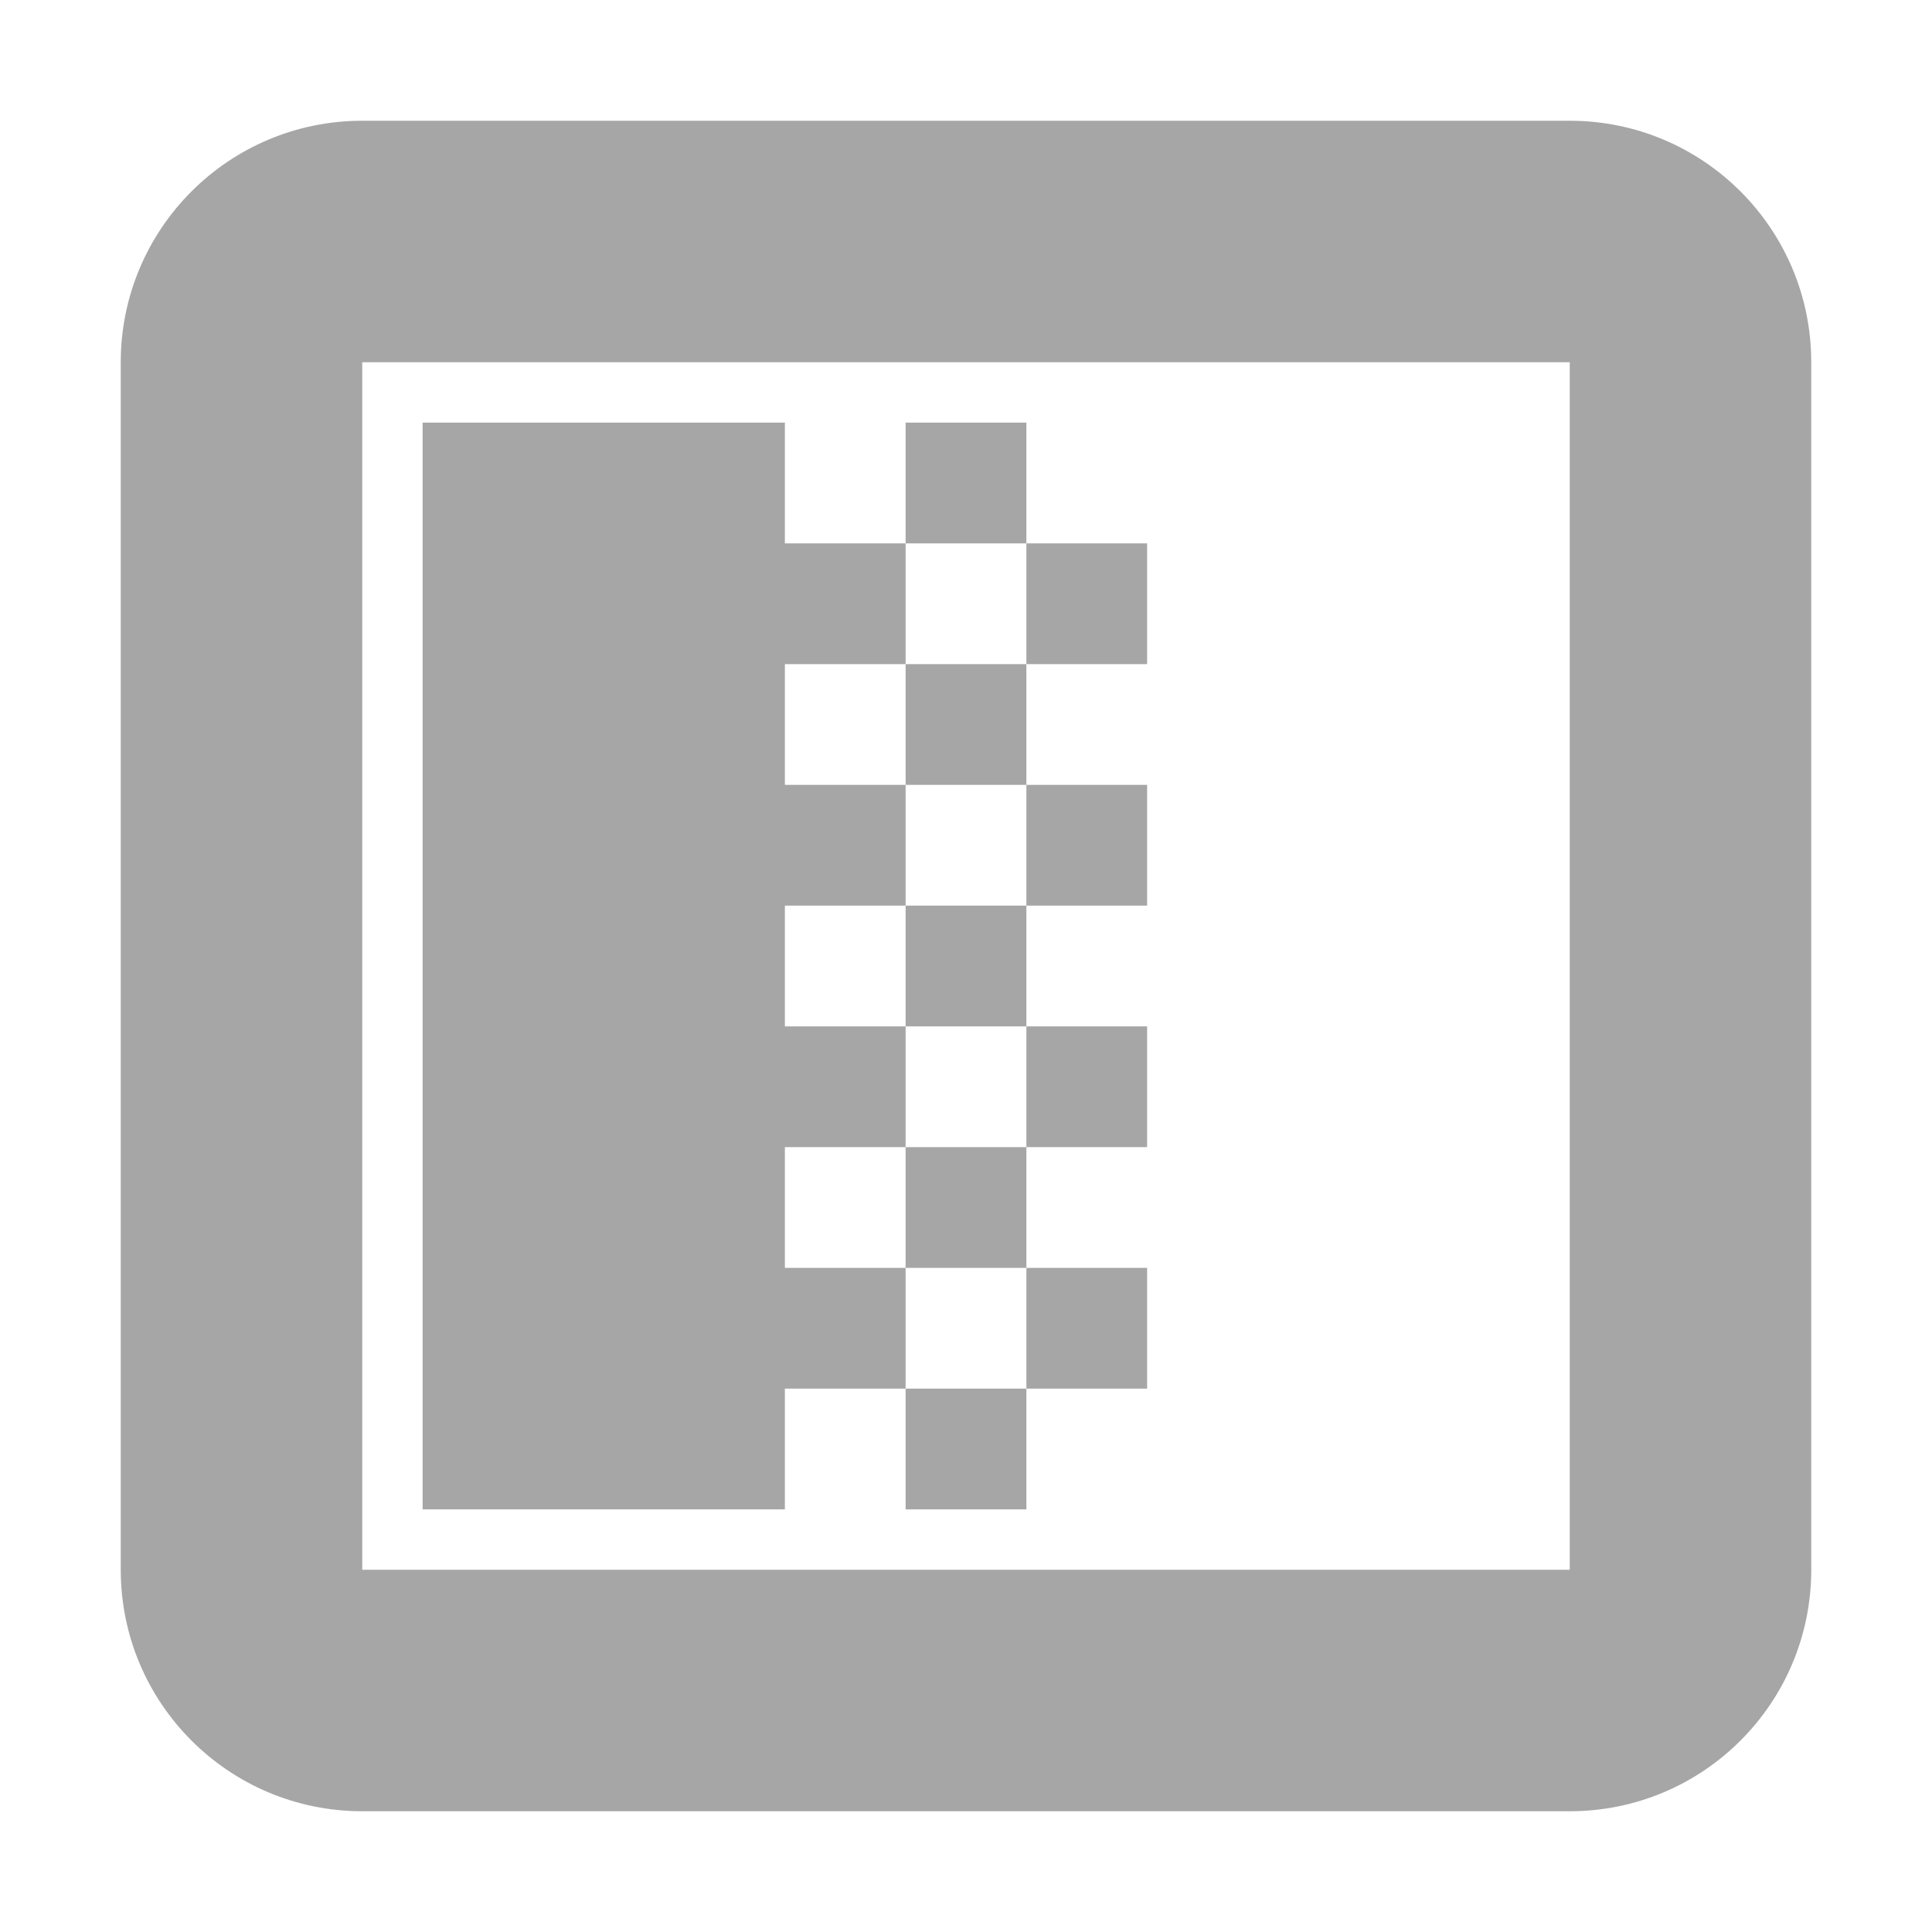 <svg height="16" viewBox="0 0 16 16" width="16" xmlns="http://www.w3.org/2000/svg"><g fill="#a6a6a6"><path d="m3 1c-1.105 0-2 .895-2 2v10c0 1.105.895 2 2 2h10c1.105 0 2-.895 2-2v-10c0-1.105-.895-2-2-2zm0 2h10v10h-10z"/><path d="m7.5 5.5h1v1h-1z" stroke-width=".787"/><path d="m3.5 3.5v9h3v-1h1v-1h-1v-1h1v-1h-1v-1h1v-1h-1v-1h1v-1h-1v-1z" stroke-width="4.091"/><g stroke-width=".787"><path d="m7.5 3.5h1v1h-1z"/><path d="m7.5 9.5h1v1h-1z"/><path d="m7.5 7.5h1v1h-1z"/><path d="m7.5 11.5h1v1h-1z"/><path d="m8.5 4.5h1v1h-1z"/><path d="m8.5 6.5h1v1h-1z"/><path d="m8.5 8.5h1v1h-1z"/><path d="m8.5 10.5h1v1h-1z"/></g></g></svg>
